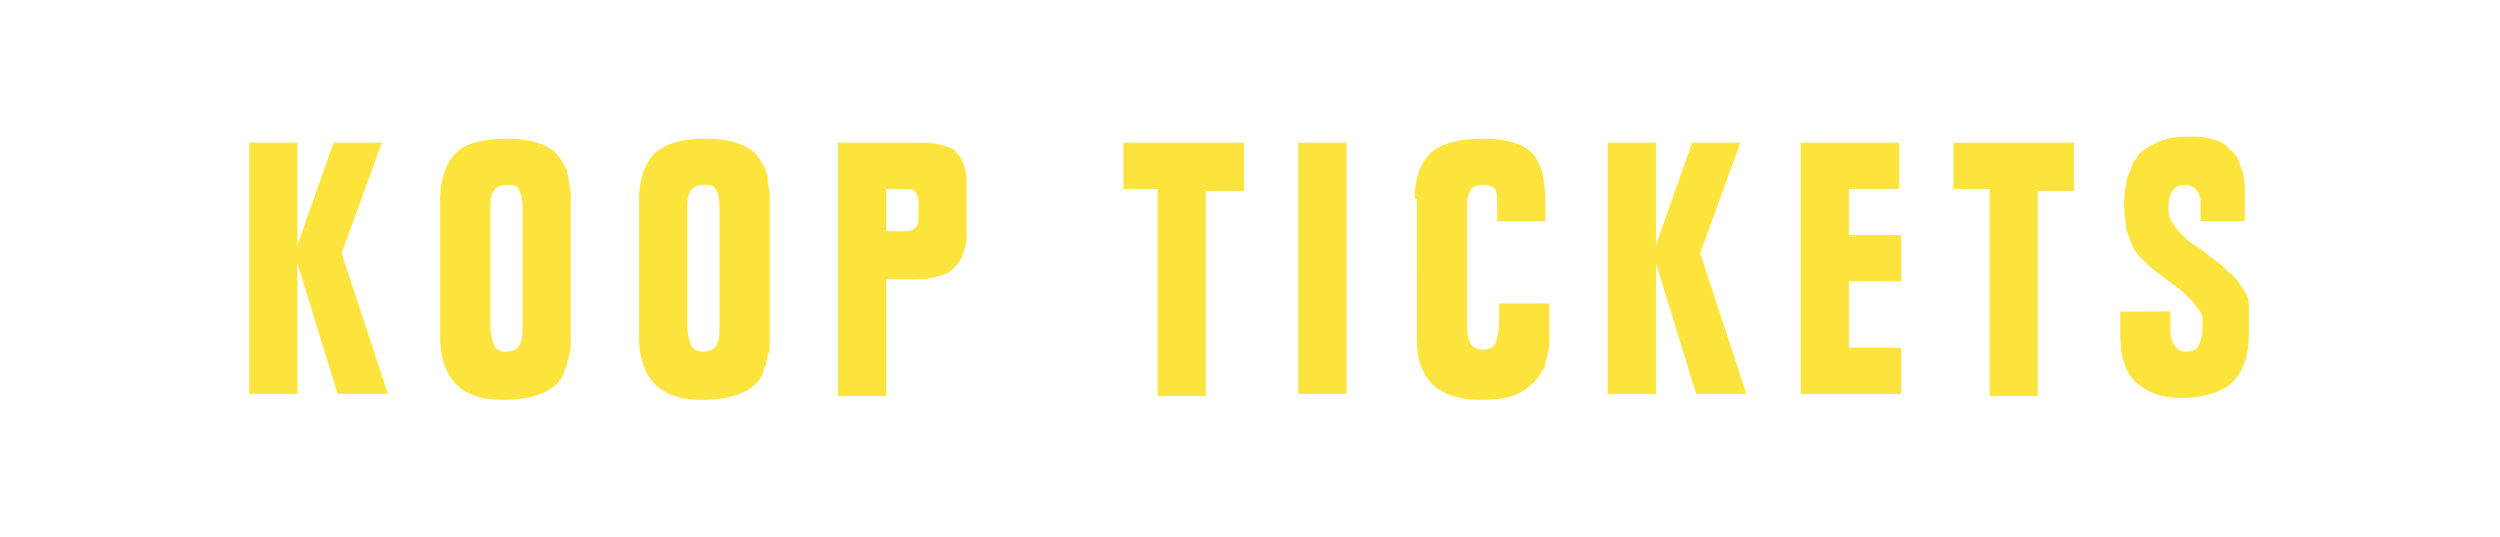 <?xml version="1.0" encoding="utf-8"?>
<!-- Generator: Adobe Illustrator 24.3.0, SVG Export Plug-In . SVG Version: 6.00 Build 0)  -->
<svg version="1.1" id="Laag_1" xmlns="http://www.w3.org/2000/svg" xmlns:xlink="http://www.w3.org/1999/xlink" x="0px" y="0px"
	 width="124.4px" height="26.7px" viewBox="0 0 124.4 26.7" style="enable-background:new 0 0 124.4 26.7;" xml:space="preserve">
<style type="text/css">
	.st0{fill:#FCE43C;}
</style>
<g>
	<path class="st0" d="M12.4,7.1h2.4v5.1l1.8-5.1h2.4l-2,5.5l2.3,7h-2.5l-2-6.5v6.5h-2.4V7.1z"/>
	<path class="st0" d="M21.9,9.9c0-1,0.3-1.8,0.8-2.3s1.4-0.7,2.6-0.7c0.6,0,1.2,0.1,1.7,0.3c0.5,0.2,0.8,0.5,1,0.9
		c0.1,0.1,0.2,0.3,0.2,0.4s0.1,0.3,0.1,0.5c0,0.2,0.1,0.4,0.1,0.7c0,0.3,0,0.6,0,1V16c0,0.4,0,0.7,0,1c0,0.3,0,0.5-0.1,0.7
		c0,0.2-0.1,0.3-0.1,0.5c-0.1,0.1-0.1,0.3-0.2,0.5c-0.2,0.4-0.6,0.7-1.1,0.9s-1.2,0.3-1.9,0.3c-2,0-3-1-3.1-2.9L21.9,9.9z M26,10.2
		c0-0.4-0.1-0.6-0.2-0.8c-0.1-0.2-0.3-0.2-0.6-0.2c-0.5,0-0.8,0.3-0.8,1v5.9c0,0.5,0.1,0.9,0.2,1.1c0.1,0.2,0.3,0.3,0.6,0.3
		c0.5,0,0.8-0.3,0.8-1V10.2z"/>
	<path class="st0" d="M31.8,9.9c0-1,0.3-1.8,0.8-2.3c0.6-0.5,1.4-0.7,2.6-0.7c0.6,0,1.2,0.1,1.7,0.3c0.5,0.2,0.8,0.5,1,0.9
		c0.1,0.1,0.2,0.3,0.2,0.4c0.1,0.2,0.1,0.3,0.1,0.5c0,0.2,0.1,0.4,0.1,0.7c0,0.3,0,0.6,0,1V16c0,0.4,0,0.7,0,1c0,0.3,0,0.5-0.1,0.7
		c0,0.2-0.1,0.3-0.1,0.5c-0.1,0.1-0.1,0.3-0.2,0.5c-0.2,0.4-0.6,0.7-1.1,0.9c-0.5,0.2-1.2,0.3-1.9,0.3c-2,0-3-1-3.1-2.9L31.8,9.9z
		 M35.8,10.2c0-0.4-0.1-0.6-0.2-0.8c-0.1-0.2-0.3-0.2-0.6-0.2c-0.5,0-0.8,0.3-0.8,1v5.9c0,0.5,0.1,0.9,0.2,1.1
		c0.1,0.2,0.3,0.3,0.6,0.3c0.5,0,0.8-0.3,0.8-1V10.2z"/>
	<path class="st0" d="M41.7,7.1h3.6c0.6,0,1.1,0,1.5,0.1c0.4,0.1,0.7,0.2,0.8,0.4C47.8,7.8,47.9,8,48,8.3c0.1,0.3,0.1,0.6,0.1,0.9
		v2.5c0,0.4-0.1,0.7-0.2,1c-0.1,0.3-0.3,0.5-0.5,0.7c-0.2,0.2-0.5,0.3-0.9,0.4c-0.4,0.1-0.8,0.1-1.3,0.1h-1.1v5.8h-2.4V7.1z
		 M45,11.5c0.5,0,0.7-0.2,0.7-0.6V10c0-0.2-0.1-0.4-0.2-0.5c-0.1-0.1-0.3-0.1-0.5-0.1h-0.9v2.1H45z"/>
	<path class="st0" d="M57.6,9.4h-1.7V7.1h6v2.4H60l0,10.2h-2.4V9.4z"/>
	<path class="st0" d="M64.6,7.1H67v12.5h-2.4V7.1z"/>
	<path class="st0" d="M70.4,9.9c0-1.1,0.3-1.8,0.8-2.3c0.6-0.5,1.4-0.7,2.7-0.7c0.6,0,1.2,0.1,1.7,0.3c0.5,0.2,0.8,0.5,1,1
		c0.2,0.4,0.3,1.1,0.3,2l0,0.8h-2.4v-0.7c0-0.4,0-0.7-0.1-0.9c-0.1-0.1-0.3-0.2-0.6-0.2c-0.3,0-0.5,0.1-0.6,0.2
		c-0.1,0.2-0.2,0.4-0.2,0.8v6.1c0,0.8,0.3,1.1,0.8,1.1c0.3,0,0.5-0.1,0.6-0.3c0.1-0.2,0.2-0.6,0.2-1.2v-0.8h2.5v0.4c0,0.5,0,1,0,1.3
		c0,0.3,0,0.6-0.1,0.8c0,0.2-0.1,0.3-0.1,0.5c0,0.1-0.1,0.3-0.2,0.4c-0.2,0.4-0.5,0.7-1,1c-0.5,0.3-1.2,0.4-2,0.4
		c-2.1,0-3.2-1-3.2-3V9.9z"/>
	<path class="st0" d="M80,7.1h2.4v5.1l1.8-5.1h2.4l-2,5.5l2.3,7h-2.5l-2-6.5v6.5H80V7.1z"/>
	<path class="st0" d="M89.5,7.1h5v2.3H92v2.3h2.6V14H92v3.3h2.6v2.3h-5V7.1z"/>
	<path class="st0" d="M98.9,9.4h-1.7V7.1h6v2.4h-1.8l0,10.2h-2.4V9.4z"/>
	<path class="st0" d="M108,15.5v0.9c0,0.7,0.3,1.1,0.8,1.1c0.3,0,0.5-0.1,0.6-0.3c0.1-0.2,0.2-0.5,0.2-0.9c0-0.2,0-0.3,0-0.5
		c0-0.1-0.1-0.3-0.2-0.4c-0.1-0.1-0.2-0.3-0.3-0.4c-0.1-0.1-0.3-0.3-0.5-0.5l-1.2-0.9c-0.3-0.2-0.6-0.5-0.8-0.7
		c-0.2-0.2-0.4-0.4-0.5-0.7c-0.1-0.2-0.2-0.5-0.3-0.8c0-0.3-0.1-0.7-0.1-1.1c0-0.4,0-0.8,0.1-1.1c0-0.3,0.1-0.5,0.2-0.7
		c0.1-0.2,0.1-0.4,0.2-0.5c0.1-0.1,0.2-0.2,0.2-0.3c0.2-0.2,0.5-0.4,0.9-0.6s0.9-0.3,1.6-0.3c0.4,0,0.8,0,1.1,0.1
		c0.4,0.1,0.7,0.2,0.9,0.5c0.3,0.2,0.5,0.5,0.6,0.9c0.2,0.4,0.2,0.9,0.2,1.5V11h-2.2c0-0.1,0-0.1,0-0.2c0-0.1,0-0.2,0-0.3
		c0-0.1,0-0.3,0-0.5c0-0.2-0.1-0.3-0.1-0.4c-0.1-0.1-0.1-0.2-0.3-0.3s-0.3-0.1-0.4-0.1c-0.5,0-0.8,0.4-0.8,1.1c0,0.2,0,0.4,0.1,0.6
		s0.2,0.3,0.3,0.5c0.1,0.1,0.3,0.3,0.5,0.5c0.2,0.2,0.4,0.3,0.7,0.5c0.3,0.2,0.5,0.4,0.8,0.6c0.3,0.2,0.5,0.5,0.8,0.7
		c0.2,0.2,0.4,0.5,0.6,0.8c0.2,0.3,0.2,0.5,0.2,0.8v1.4c0,1-0.3,1.8-0.8,2.3c-0.5,0.5-1.4,0.8-2.6,0.8c-0.6,0-1.1-0.1-1.5-0.3
		c-0.4-0.2-0.8-0.5-1-0.8c-0.2-0.3-0.3-0.6-0.4-1c-0.1-0.4-0.1-0.9-0.1-1.6c0-0.1,0-0.2,0-0.3s0-0.2,0-0.3H108z"/>
</g>
</svg>
